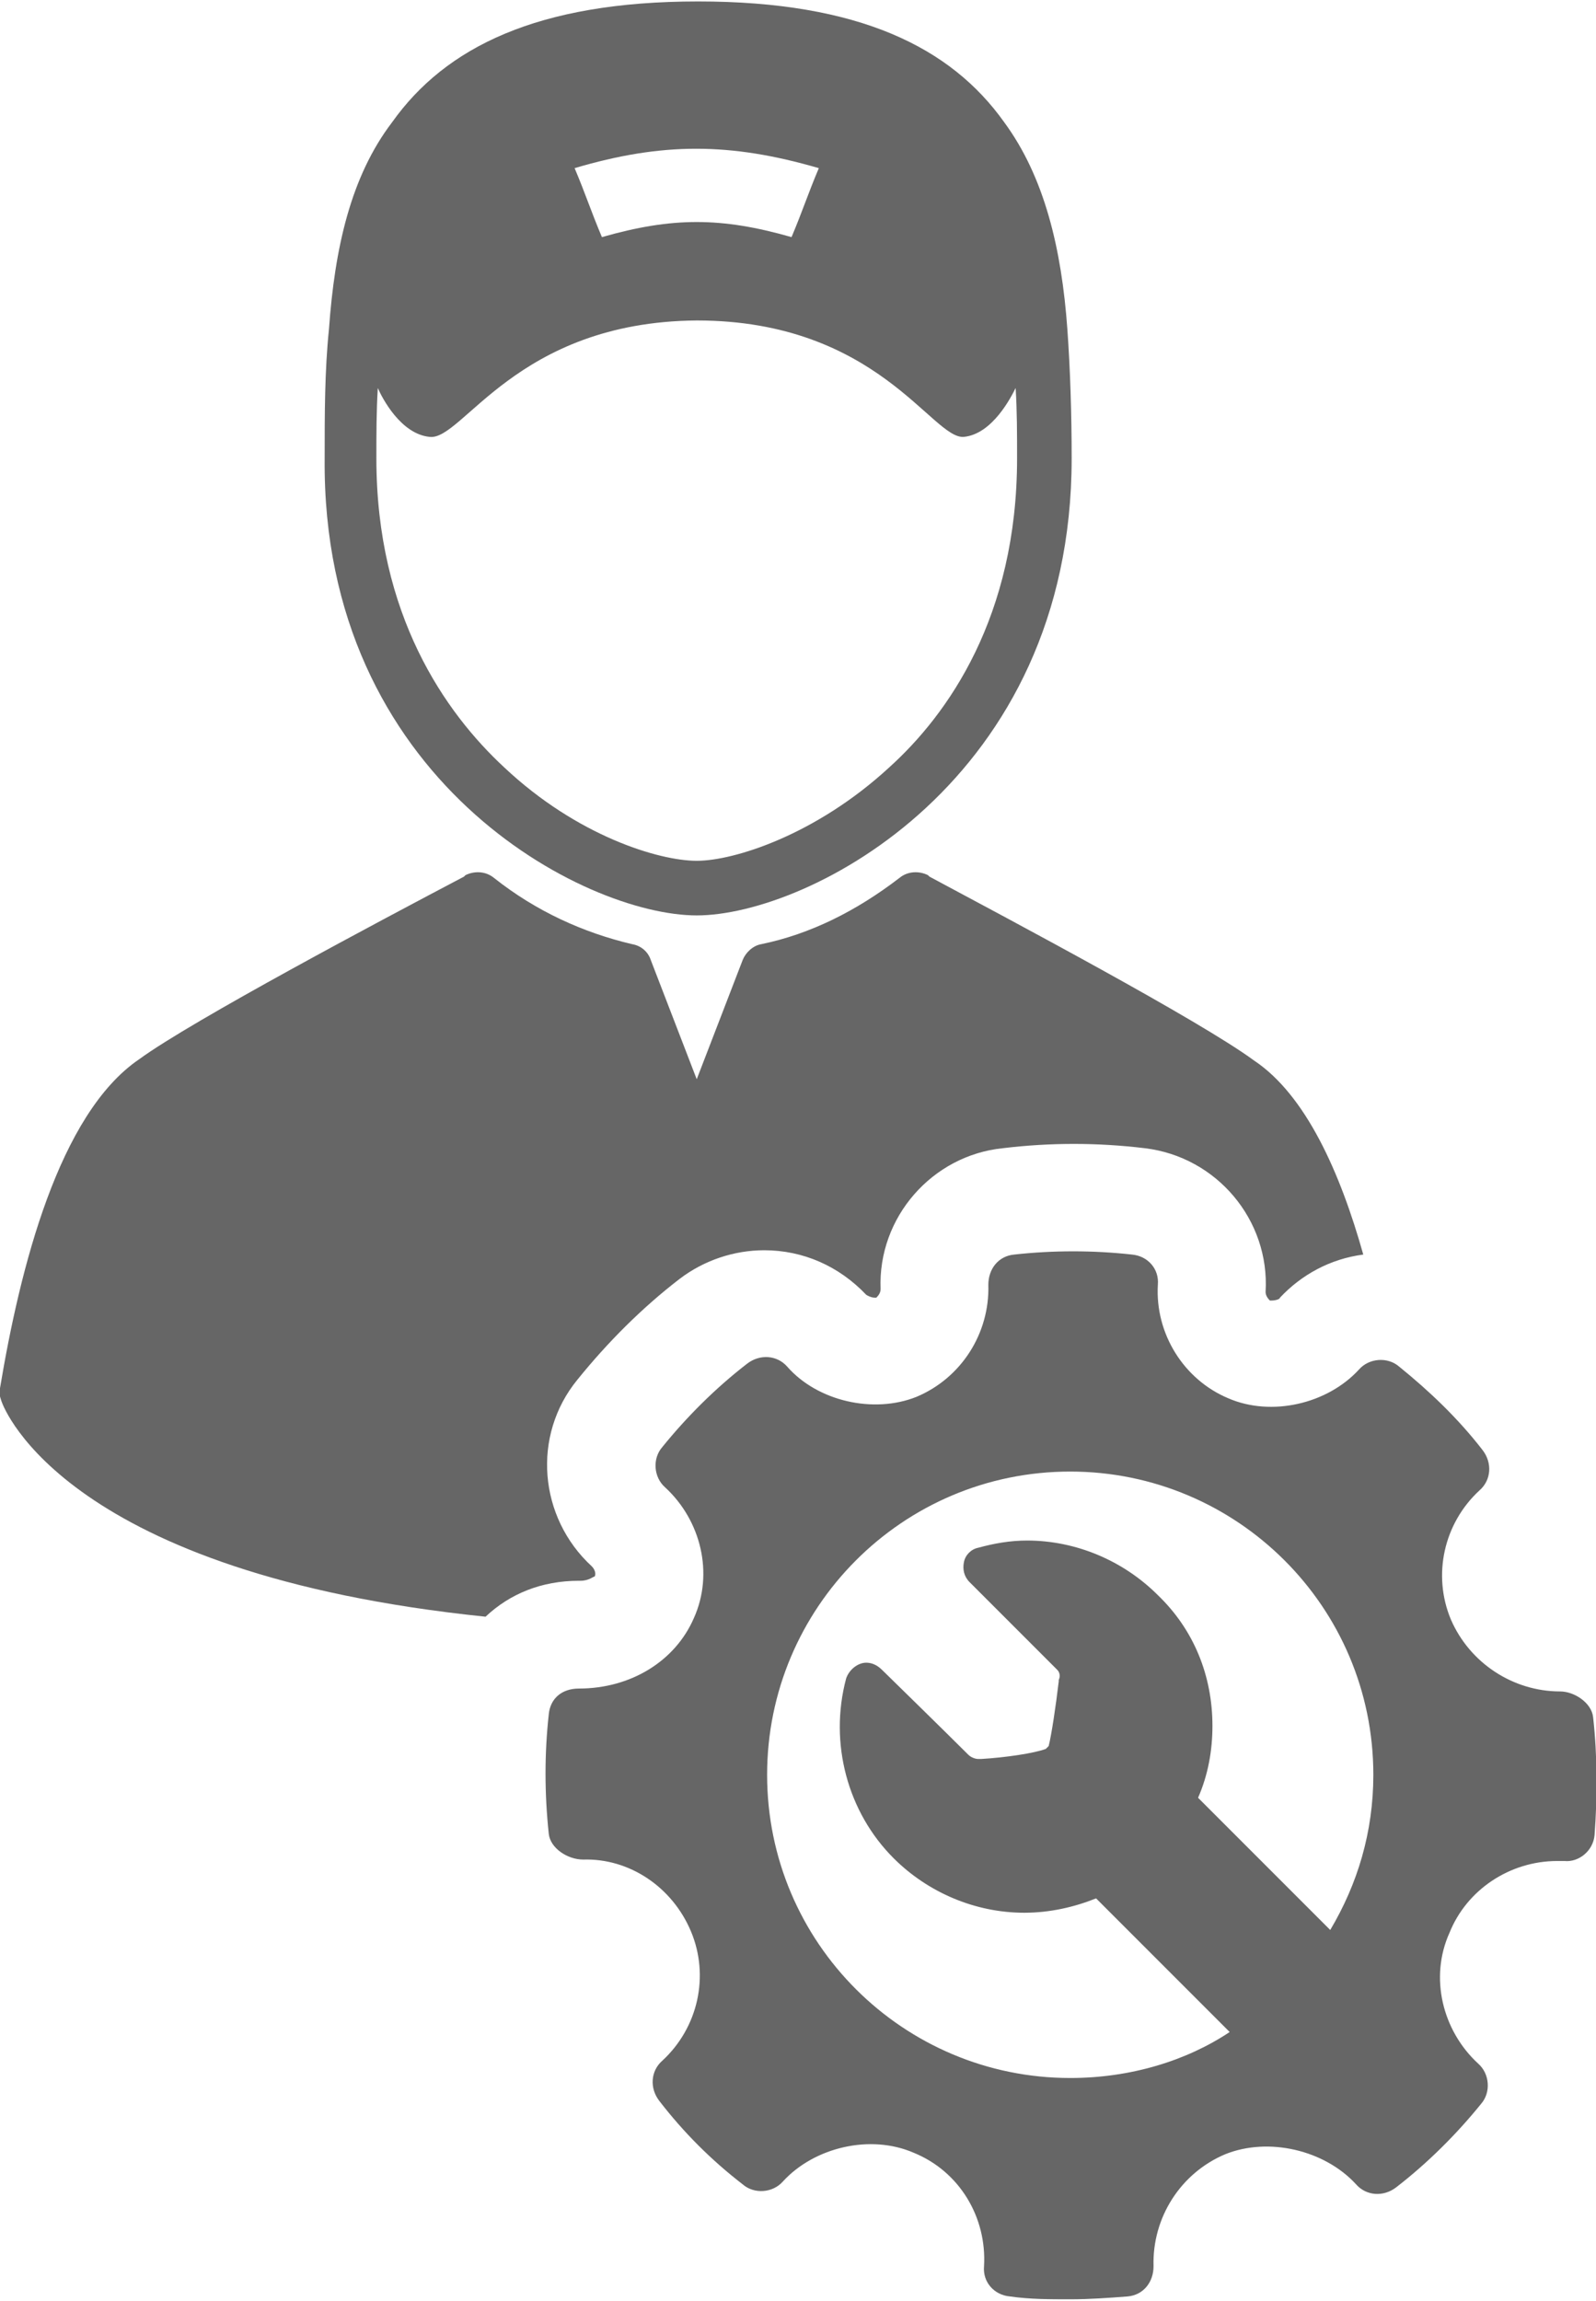 <?xml version="1.0" encoding="utf-8"?>
<svg version="1.1" id="OBSVG" xmlns="http://www.w3.org/2000/svg" xmlns:xlink="http://www.w3.org/1999/xlink" x="0px" y="0px"
	 viewBox="0 0 111.1 160.1" style="enable-background:new 0 0 111.1 160.1;" xml:space="preserve">
<style type="text/css">
	.st0{fill:#666666;}
</style>
<path class="st0" d="M48.5,63.7c7.8,0,26.1-9.4,26.1-31.8c0-3.1-0.1-6.2-0.3-9c-0.4-5.6-1.6-10.6-4.4-14.4
	c-3.7-5.2-10.1-8.4-21.3-8.4c-11.2,0-17.6,3.2-21.3,8.4c-2.9,3.8-4,8.8-4.4,14.4c-0.3,2.9-0.3,5.9-0.3,9
	C22.4,54.3,40.7,63.7,48.5,63.7 M57,11.7c-0.8,1.9-1.1,2.9-1.9,4.8c-4.9-1.4-8.3-1.4-13.2,0c-0.8-1.9-1.1-2.9-1.9-4.8
	C46.1,9.9,50.8,9.9,57,11.7z M26.3,27c0.3,0.7,1.6,3.2,3.6,3.4c2.3,0.3,6-8,18.6-8.1c12.6,0,16.4,8.3,18.6,8.1
	c2-0.2,3.3-2.8,3.6-3.4c0.1,1.6,0.1,3.2,0.1,4.9c0,11-4.8,17.8-8.9,21.5c-5.1,4.7-10.8,6.5-13.4,6.5c-2.6,0-8.3-1.7-13.4-6.5
	c-4.1-3.8-8.9-10.6-8.9-21.5C26.2,30.2,26.2,28.6,26.3,27z"/>
<path class="st0" d="M40.3,110h0.1c0.6,0,0.9-0.3,1-0.3c0.1-0.2,0-0.5-0.2-0.7c-3.7-3.4-4.2-9.1-1-13c2.1-2.6,4.5-5,7.1-7
	c1.7-1.3,3.8-2,5.9-2c2.7,0,5.2,1.1,7.1,3.1c0,0,0.3,0.2,0.6,0.2c0.1,0,0.1,0,0.1,0c0.1-0.1,0.3-0.3,0.3-0.6c-0.2-5,3.6-9.3,8.5-9.8
	c3.3-0.4,6.6-0.4,9.9,0c5,0.6,8.7,5,8.4,10c0,0.2,0.1,0.4,0.3,0.6c0,0,0,0,0.1,0c0.3,0,0.6-0.1,0.6-0.2c1.5-1.6,3.5-2.7,5.8-3
	c-1.6-5.7-4-11.1-7.6-13.5C83.5,71,70.3,64,64.7,61l-0.1-0.1c-0.6-0.3-1.4-0.3-2,0.2c-3,2.3-6.2,3.9-9.6,4.6
	c-0.6,0.1-1.1,0.6-1.3,1.1l-3.2,8.3l-3.2-8.3c-0.2-0.6-0.7-1-1.3-1.1c-3.4-0.8-6.7-2.3-9.6-4.6c-0.6-0.5-1.4-0.5-2-0.2L32.3,61
	C26.6,64,13.4,71,9.7,73.7C4.1,77.5,1.4,88.2,0,96.6c-0.1,0.3,0,0.6,0.1,0.9c0.2,0.6,4.6,12,33.7,15C35.5,110.9,37.7,110,40.3,110"
	/>
<path class="st0" d="M110.9,119.5c-0.1-1-1.3-1.8-2.3-1.8c-3.3,0-6.3-2-7.6-5c-1.3-3.1-0.5-6.7,2-9c0.8-0.7,0.9-1.9,0.2-2.8
	c-1.7-2.2-3.7-4.1-5.8-5.8c-0.8-0.7-2.1-0.6-2.8,0.2c-2.2,2.4-6.1,3.3-9.1,2c-3.1-1.3-5.1-4.5-4.9-7.9c0.1-1.1-0.7-2-1.8-2.1
	c-2.7-0.3-5.5-0.3-8.2,0c-1.1,0.1-1.8,1-1.8,2.1c0.1,3.4-1.9,6.5-5,7.8c-3,1.2-6.9,0.3-9-2.1c-0.7-0.8-1.9-0.9-2.8-0.2
	c-2.2,1.7-4.2,3.7-5.9,5.8c-0.7,0.8-0.6,2.1,0.2,2.8c2.5,2.3,3.4,6,2,9.1c-1.3,3-4.4,4.9-8,4.9c-1.2,0-2,0.7-2.1,1.8
	c-0.3,2.7-0.3,5.5,0,8.3c0.1,1,1.3,1.8,2.4,1.8c3.2-0.1,6.2,1.9,7.5,5c1.3,3.1,0.5,6.7-2,9c-0.8,0.7-0.9,1.9-0.2,2.8
	c1.7,2.2,3.6,4.1,5.8,5.8c0.8,0.7,2.1,0.6,2.8-0.2c2.2-2.4,6.1-3.3,9.1-2c3.2,1.3,5.1,4.5,4.9,7.9c-0.1,1.1,0.7,2,1.8,2.1
	c1.4,0.2,2.8,0.2,4.2,0.2c1.3,0,2.7-0.1,4-0.2c1.1-0.1,1.8-1,1.8-2.1c-0.1-3.4,1.9-6.5,5-7.8c3-1.2,6.9-0.3,9.1,2.1
	c0.7,0.8,1.9,0.9,2.8,0.2c2.2-1.7,4.2-3.7,5.9-5.8c0.7-0.8,0.6-2.1-0.2-2.8c-2.5-2.3-3.4-6-2-9.1c1.2-3,4.2-5,7.5-5l0.5,0
	c1,0.1,2-0.7,2.1-1.8C111.2,125,111.2,122.2,110.9,119.5 M74.5,144.6c-11.6,0-21.1-9.4-21.1-21.1c0-11.6,9.4-21.1,21.1-21.1
	c11.6,0,21.1,9.4,21.1,21.1c0,4-1.1,7.6-3,10.8l-9.2-9.2c0.7-1.6,1-3.3,1-5c0-3.5-1.3-6.7-3.8-9.1c-2.4-2.4-5.7-3.8-9.1-3.8
	c-1.2,0-2.3,0.2-3.4,0.5c-0.5,0.1-0.9,0.5-1,1c-0.1,0.5,0,1,0.4,1.4c0,0,4.6,4.6,6.1,6.1c0.2,0.2,0.2,0.5,0.1,0.7l0,0.1
	c-0.2,1.7-0.5,3.7-0.7,4.5c0,0-0.1,0.1-0.1,0.1c0,0-0.1,0.1-0.1,0.1c-0.8,0.3-2.8,0.6-4.5,0.7l0,0l-0.1,0c0,0,0,0-0.1,0
	c-0.2,0-0.5-0.1-0.7-0.3c-1.6-1.6-6-5.9-6-5.9c-0.4-0.4-0.8-0.5-1.1-0.5c-0.6,0-1.2,0.5-1.4,1.1c-1.2,4.5,0.1,9.3,3.3,12.5
	c2.4,2.4,5.7,3.8,9.1,3.8c1.8,0,3.5-0.4,5-1l9.3,9.3C82.6,143.4,78.7,144.6,74.5,144.6z"/>
</svg>
